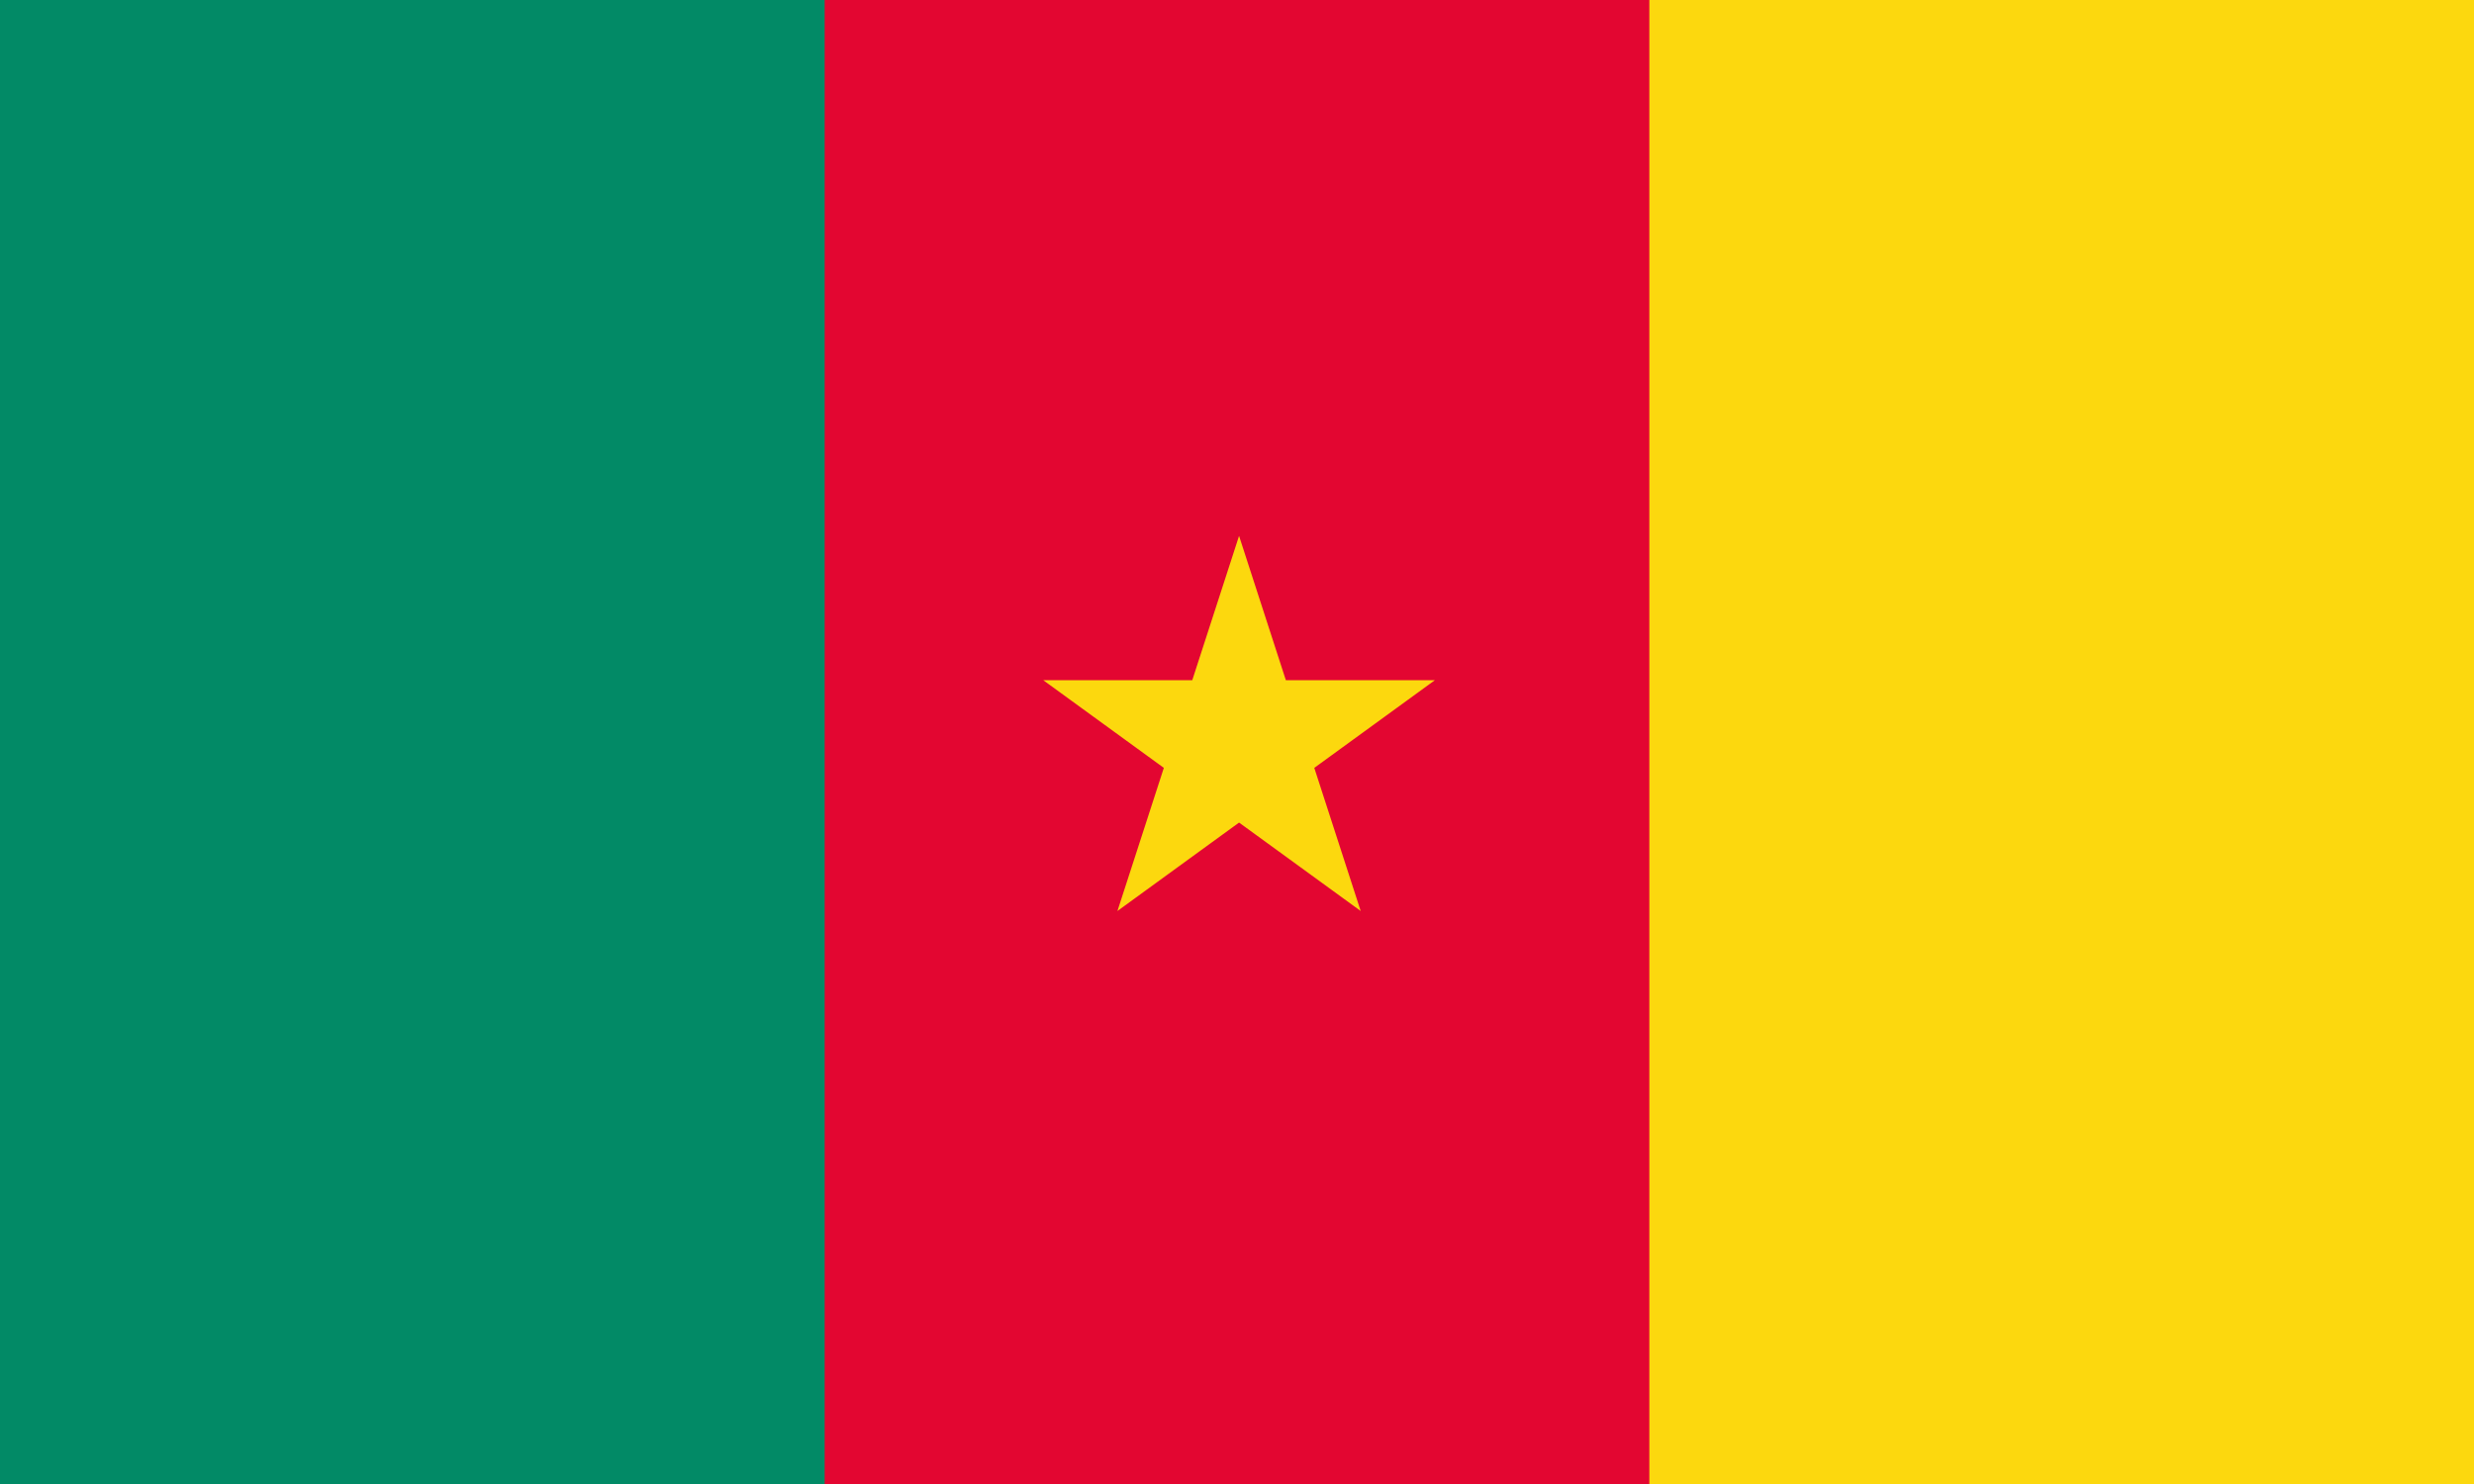 <svg xmlns="http://www.w3.org/2000/svg" width="1200" height="720"><path fill="#e30631" d="M0 0h1200v720H0Z"/><path fill="#028a66" d="M0 0h400v720H0Z"/><path fill="#fcd80e" d="M800 0h400v720H800ZM696 330H506l154 112-59-182-59 182 154-112Z"/></svg>